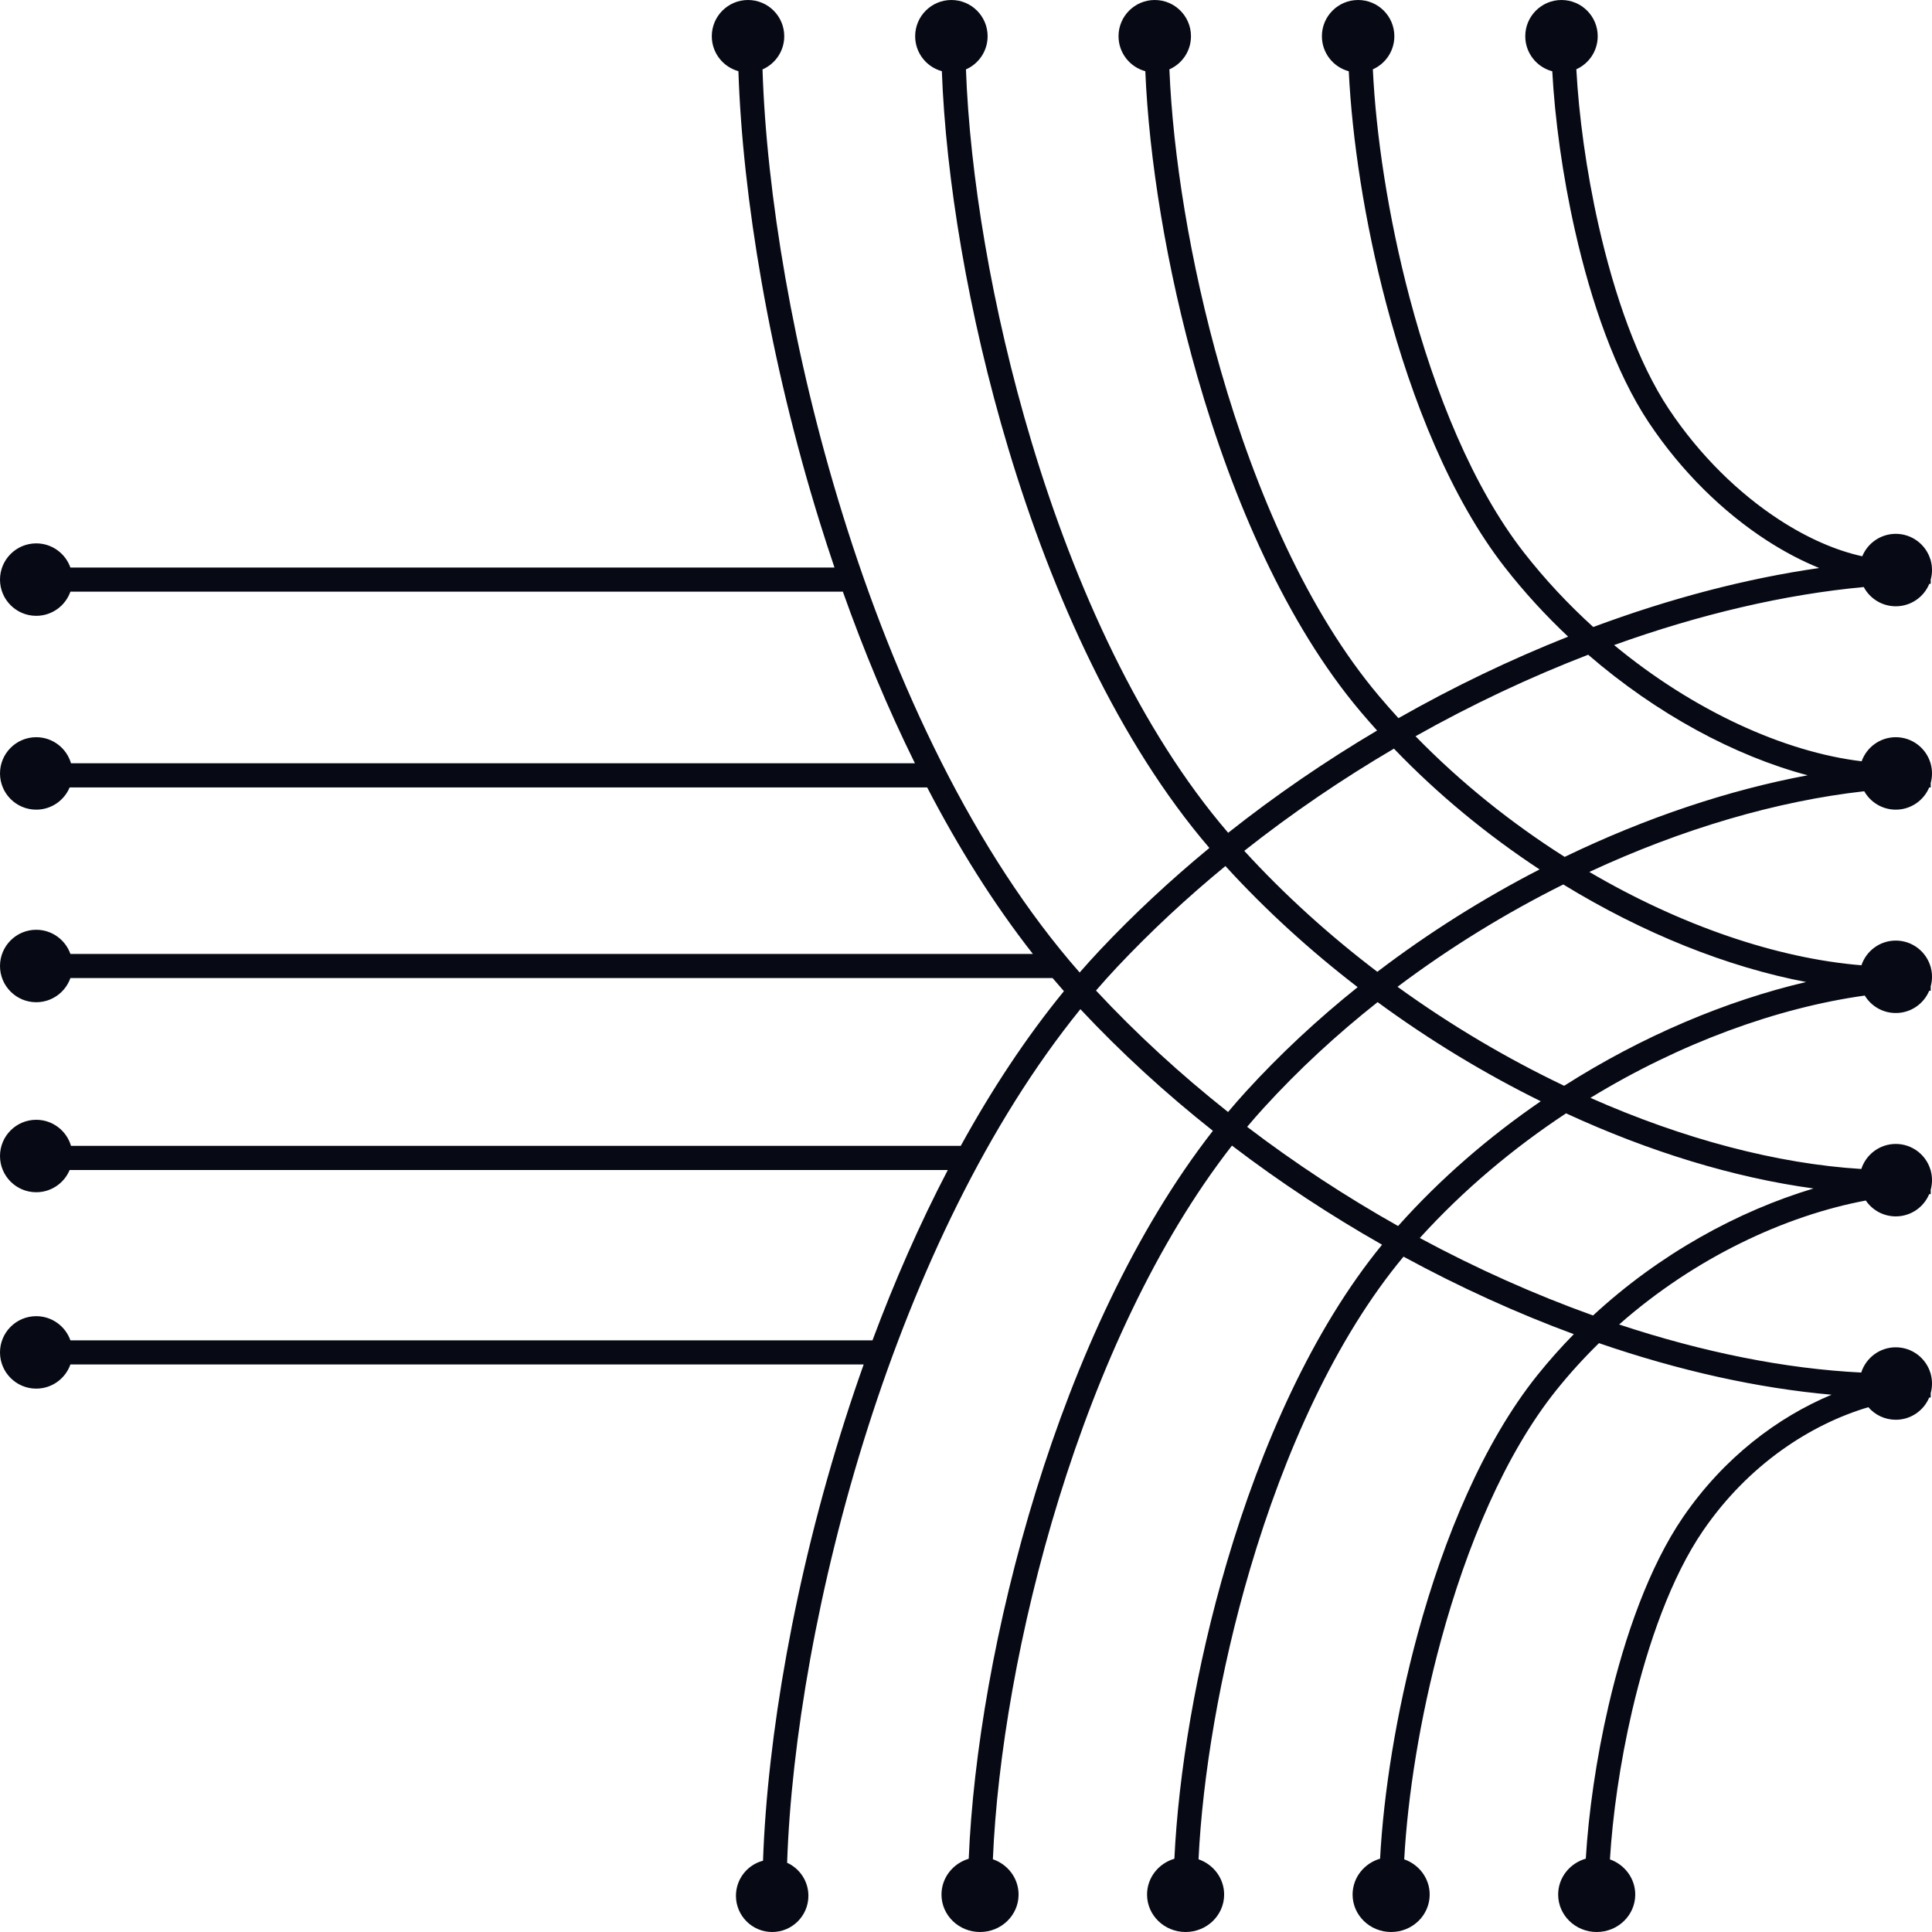 <svg width="80" height="80" viewBox="0 0 80 80" fill="none" xmlns="http://www.w3.org/2000/svg">
<g clip-path="url(#clip0_304_4939)">
<path fill-rule="evenodd" clip-rule="evenodd" d="M65.273 2.868C65.795 2.634 66.158 2.109 66.158 1.5C66.158 0.672 65.486 0 64.658 0C63.83 0 63.158 0.672 63.158 1.5C63.158 2.196 63.633 2.782 64.276 2.951C64.38 4.886 64.693 7.235 65.221 9.567C65.88 12.477 66.885 15.413 68.274 17.497C69.639 19.544 71.36 21.209 73.139 22.365C73.861 22.834 74.598 23.223 75.33 23.52C72.318 23.951 69.151 24.78 65.973 25.963C64.944 25.029 63.973 23.995 63.096 22.87C60.992 20.172 59.417 16.286 58.369 12.329C57.474 8.948 56.973 5.553 56.847 2.871C57.372 2.637 57.737 2.111 57.737 1.5C57.737 0.672 57.065 0 56.237 0C55.408 0 54.737 0.672 54.737 1.5C54.737 2.195 55.209 2.779 55.85 2.95C55.982 5.708 56.495 9.159 57.403 12.585C58.466 16.601 60.084 20.634 62.307 23.485C63.112 24.518 63.996 25.48 64.933 26.362C62.567 27.3 60.205 28.431 57.907 29.737C57.63 29.435 57.36 29.127 57.096 28.814C54.172 25.35 51.992 20.373 50.544 15.32C49.262 10.848 48.565 6.356 48.422 2.872C48.949 2.639 49.316 2.113 49.316 1.5C49.316 0.672 48.644 0 47.816 0C46.987 0 46.316 0.672 46.316 1.5C46.316 2.193 46.786 2.776 47.425 2.948C47.574 6.519 48.286 11.074 49.582 15.596C51.049 20.714 53.279 25.842 56.331 29.459C56.557 29.726 56.788 29.99 57.022 30.25C54.888 31.515 52.816 32.931 50.856 34.484C47.233 30.269 44.528 24.331 42.719 18.315C41.045 12.749 40.152 7.157 39.998 2.874C40.526 2.642 40.895 2.114 40.895 1.5C40.895 0.672 40.223 0 39.395 0C38.566 0 37.895 0.672 37.895 1.5C37.895 2.192 38.363 2.774 39 2.947C39.161 7.324 40.072 12.984 41.761 18.603C43.587 24.676 46.338 30.75 50.078 35.112C48.473 36.435 46.95 37.85 45.537 39.351C45.256 39.65 44.979 39.956 44.706 40.269C40.34 35.299 37.08 28.348 34.895 21.312C32.826 14.65 31.736 7.956 31.574 2.875C32.104 2.643 32.474 2.115 32.474 1.5C32.474 0.672 31.802 0 30.974 0C30.145 0 29.474 0.672 29.474 1.5C29.474 2.191 29.941 2.772 30.576 2.947C30.746 8.127 31.855 14.892 33.94 21.608C34.136 22.239 34.34 22.87 34.554 23.5H2.915C2.709 22.917 2.153 22.5 1.5 22.5C0.672 22.5 0 23.172 0 24C0 24.828 0.672 25.5 1.5 25.5C2.153 25.5 2.709 25.083 2.915 24.5H34.901C35.763 26.927 36.756 29.323 37.885 31.605H2.94C2.758 30.982 2.182 30.526 1.5 30.526C0.672 30.526 0 31.198 0 32.026C0 32.855 0.672 33.526 1.5 33.526C2.123 33.526 2.658 33.146 2.884 32.605H38.392C39.684 35.092 41.142 37.426 42.769 39.5H2.915C2.709 38.917 2.153 38.5 1.5 38.5C0.672 38.5 0 39.172 0 40C0 40.828 0.672 41.5 1.5 41.5C2.153 41.5 2.709 41.083 2.915 40.5H43.585C43.74 40.683 43.897 40.864 44.055 41.042C42.476 42.972 41.053 45.138 39.783 47.447H2.94C2.758 46.824 2.182 46.368 1.5 46.368C0.672 46.368 0 47.04 0 47.868C0 48.697 0.672 49.368 1.5 49.368C2.123 49.368 2.658 48.988 2.884 48.447H39.247C38.067 50.706 37.029 53.084 36.128 55.5H2.915C2.709 54.917 2.153 54.5 1.5 54.5C0.672 54.5 0 55.172 0 56C0 56.828 0.672 57.5 1.5 57.5C2.153 57.5 2.709 57.083 2.915 56.5H35.763C35.493 57.258 35.237 58.018 34.994 58.778C32.894 65.349 31.773 71.968 31.595 77.048C30.95 77.216 30.474 77.802 30.474 78.5C30.474 79.328 31.145 80 31.974 80C32.802 80 33.474 79.328 33.474 78.5C33.474 77.892 33.112 77.369 32.593 77.133C32.761 72.153 33.863 65.602 35.947 59.083C37.962 52.776 40.885 46.539 44.737 41.788C46.429 43.596 48.273 45.28 50.223 46.824C46.989 50.97 44.565 56.35 42.9 61.729C41.21 67.188 40.29 72.687 40.113 76.967C39.46 77.162 38.985 77.752 38.985 78.45C38.985 79.306 39.7 80 40.581 80C41.463 80 42.177 79.306 42.177 78.45C42.177 77.775 41.733 77.2 41.113 76.988C41.288 72.81 42.189 67.406 43.855 62.025C45.501 56.706 47.882 51.452 51.013 47.437C53.001 48.953 55.09 50.326 57.228 51.541C54.347 55.059 52.223 59.875 50.805 64.681C49.512 69.064 48.793 73.48 48.629 76.966C47.974 77.159 47.497 77.75 47.497 78.45C47.497 79.306 48.211 80 49.093 80C49.974 80 50.689 79.306 50.689 78.45C50.689 77.776 50.247 77.203 49.629 76.989C49.791 73.599 50.493 69.273 51.764 64.965C53.183 60.156 55.297 55.418 58.117 52.035C60.437 53.297 62.807 54.374 65.168 55.245C64.645 55.778 64.144 56.34 63.669 56.931C61.421 59.731 59.784 63.694 58.709 67.638C57.807 70.946 57.29 74.278 57.146 76.964C56.488 77.156 56.008 77.748 56.008 78.45C56.008 79.306 56.723 80 57.605 80C58.486 80 59.2 79.306 59.2 78.45C59.2 77.778 58.761 77.207 58.146 76.991C58.288 74.39 58.791 71.139 59.674 67.901C60.732 64.018 62.323 60.205 64.449 57.557C65.002 56.868 65.592 56.221 66.21 55.617C69.515 56.755 72.781 57.483 75.841 57.752C73.621 58.679 71.39 60.348 69.699 62.811C68.294 64.858 67.278 67.743 66.612 70.602C66.091 72.838 65.777 75.088 65.664 76.963C65.003 77.152 64.52 77.746 64.52 78.45C64.52 79.306 65.235 80 66.116 80C66.998 80 67.712 79.306 67.712 78.45C67.712 77.781 67.275 77.21 66.664 76.993C66.774 75.188 67.078 73.005 67.585 70.829C68.24 68.02 69.221 65.275 70.524 63.377C72.404 60.636 74.983 58.976 77.364 58.269C77.639 58.588 78.046 58.789 78.5 58.789C79.123 58.789 79.657 58.41 79.884 57.869C79.905 57.868 79.926 57.868 79.947 57.868V57.685C79.982 57.559 80 57.426 80 57.289C80 57.153 79.982 57.02 79.947 56.894V56.868C79.945 56.868 79.942 56.868 79.94 56.868C79.758 56.245 79.182 55.789 78.5 55.789C77.83 55.789 77.263 56.228 77.07 56.834C73.93 56.679 70.518 55.995 67.045 54.844C70.181 52.079 73.914 50.339 77.259 49.711C77.529 50.108 77.984 50.368 78.5 50.368C79.123 50.368 79.657 49.988 79.884 49.447L79.947 49.447V49.264C79.982 49.138 80 49.005 80 48.868C80 48.731 79.982 48.599 79.947 48.473V48.447L79.94 48.447C79.758 47.824 79.182 47.368 78.5 47.368C77.833 47.368 77.268 47.803 77.073 48.405C73.59 48.191 69.71 47.167 65.856 45.46C69.589 43.183 73.6 41.728 77.216 41.224C77.479 41.658 77.956 41.947 78.5 41.947C79.123 41.947 79.658 41.567 79.884 41.026L79.947 41.026V40.842C79.982 40.717 80 40.584 80 40.447C80 40.311 79.982 40.178 79.947 40.052V40.026L79.94 40.026C79.758 39.403 79.182 38.947 78.5 38.947C77.838 38.947 77.277 39.376 77.078 39.97C73.583 39.685 69.598 38.326 65.81 36.105C69.665 34.312 73.599 33.164 77.194 32.764C77.451 33.219 77.94 33.526 78.5 33.526C79.123 33.526 79.658 33.146 79.884 32.605L79.947 32.605V32.422C79.982 32.296 80 32.163 80 32.026C80 31.889 79.982 31.757 79.947 31.631V31.605L79.94 31.605C79.758 30.982 79.182 30.526 78.5 30.526C77.848 30.526 77.293 30.942 77.087 31.523C73.874 31.138 70.118 29.425 66.837 26.711C70.385 25.434 73.902 24.612 77.174 24.308C77.426 24.782 77.925 25.105 78.5 25.105C79.127 25.105 79.664 24.721 79.888 24.175L79.947 24.175V24.001C79.982 23.875 80 23.742 80 23.605C80 23.468 79.982 23.336 79.947 23.21V23.175L79.937 23.175C79.752 22.556 79.179 22.105 78.5 22.105C77.874 22.105 77.337 22.489 77.112 23.034C76.033 22.799 74.857 22.289 73.684 21.527C72.021 20.446 70.397 18.879 69.106 16.942C67.816 15.007 66.845 12.209 66.197 9.346C65.677 7.05 65.373 4.745 65.273 2.868ZM75.093 49.212C71.973 50.146 68.721 51.922 65.965 54.471C63.57 53.613 61.155 52.537 58.791 51.263C60.595 49.273 62.66 47.544 64.847 46.101C68.31 47.699 71.821 48.767 75.093 49.212ZM74.787 40.663C71.533 40.044 68.039 38.649 64.732 36.624C62.367 37.803 60.047 39.223 57.869 40.861C60.079 42.46 62.412 43.836 64.769 44.96C68.008 42.897 71.486 41.436 74.787 40.663ZM63.799 45.601C61.485 44.458 59.204 43.081 57.044 41.496C55.358 42.829 53.769 44.294 52.323 45.881C52.092 46.134 51.865 46.394 51.642 46.66C53.641 48.182 55.742 49.557 57.892 50.767C59.651 48.796 61.662 47.065 63.799 45.601ZM51.584 45.207C51.336 45.48 51.091 45.76 50.851 46.046C48.907 44.506 47.067 42.825 45.383 41.016C45.672 40.681 45.966 40.354 46.265 40.036C47.658 38.557 49.159 37.162 50.742 35.861C52.411 37.691 54.259 39.369 56.218 40.876C54.566 42.199 53.007 43.646 51.584 45.207ZM63.75 36.001C61.43 37.196 59.162 38.617 57.032 40.24C55.061 38.743 53.201 37.066 51.522 35.232C53.491 33.675 55.575 32.259 57.72 31C59.549 32.906 61.6 34.586 63.75 36.001ZM74.85 32.103C71.589 32.71 68.149 33.859 64.789 35.482C62.595 34.091 60.49 32.411 58.614 30.486C60.956 29.168 63.361 28.037 65.763 27.111C68.592 29.557 71.823 31.298 74.85 32.103Z" fill="#070A15"/>
</g>
<defs>
<clipPath id="clip0_304_4939">
<rect width="80" height="80" fill="white"/>
</clipPath>
</defs>
</svg>
